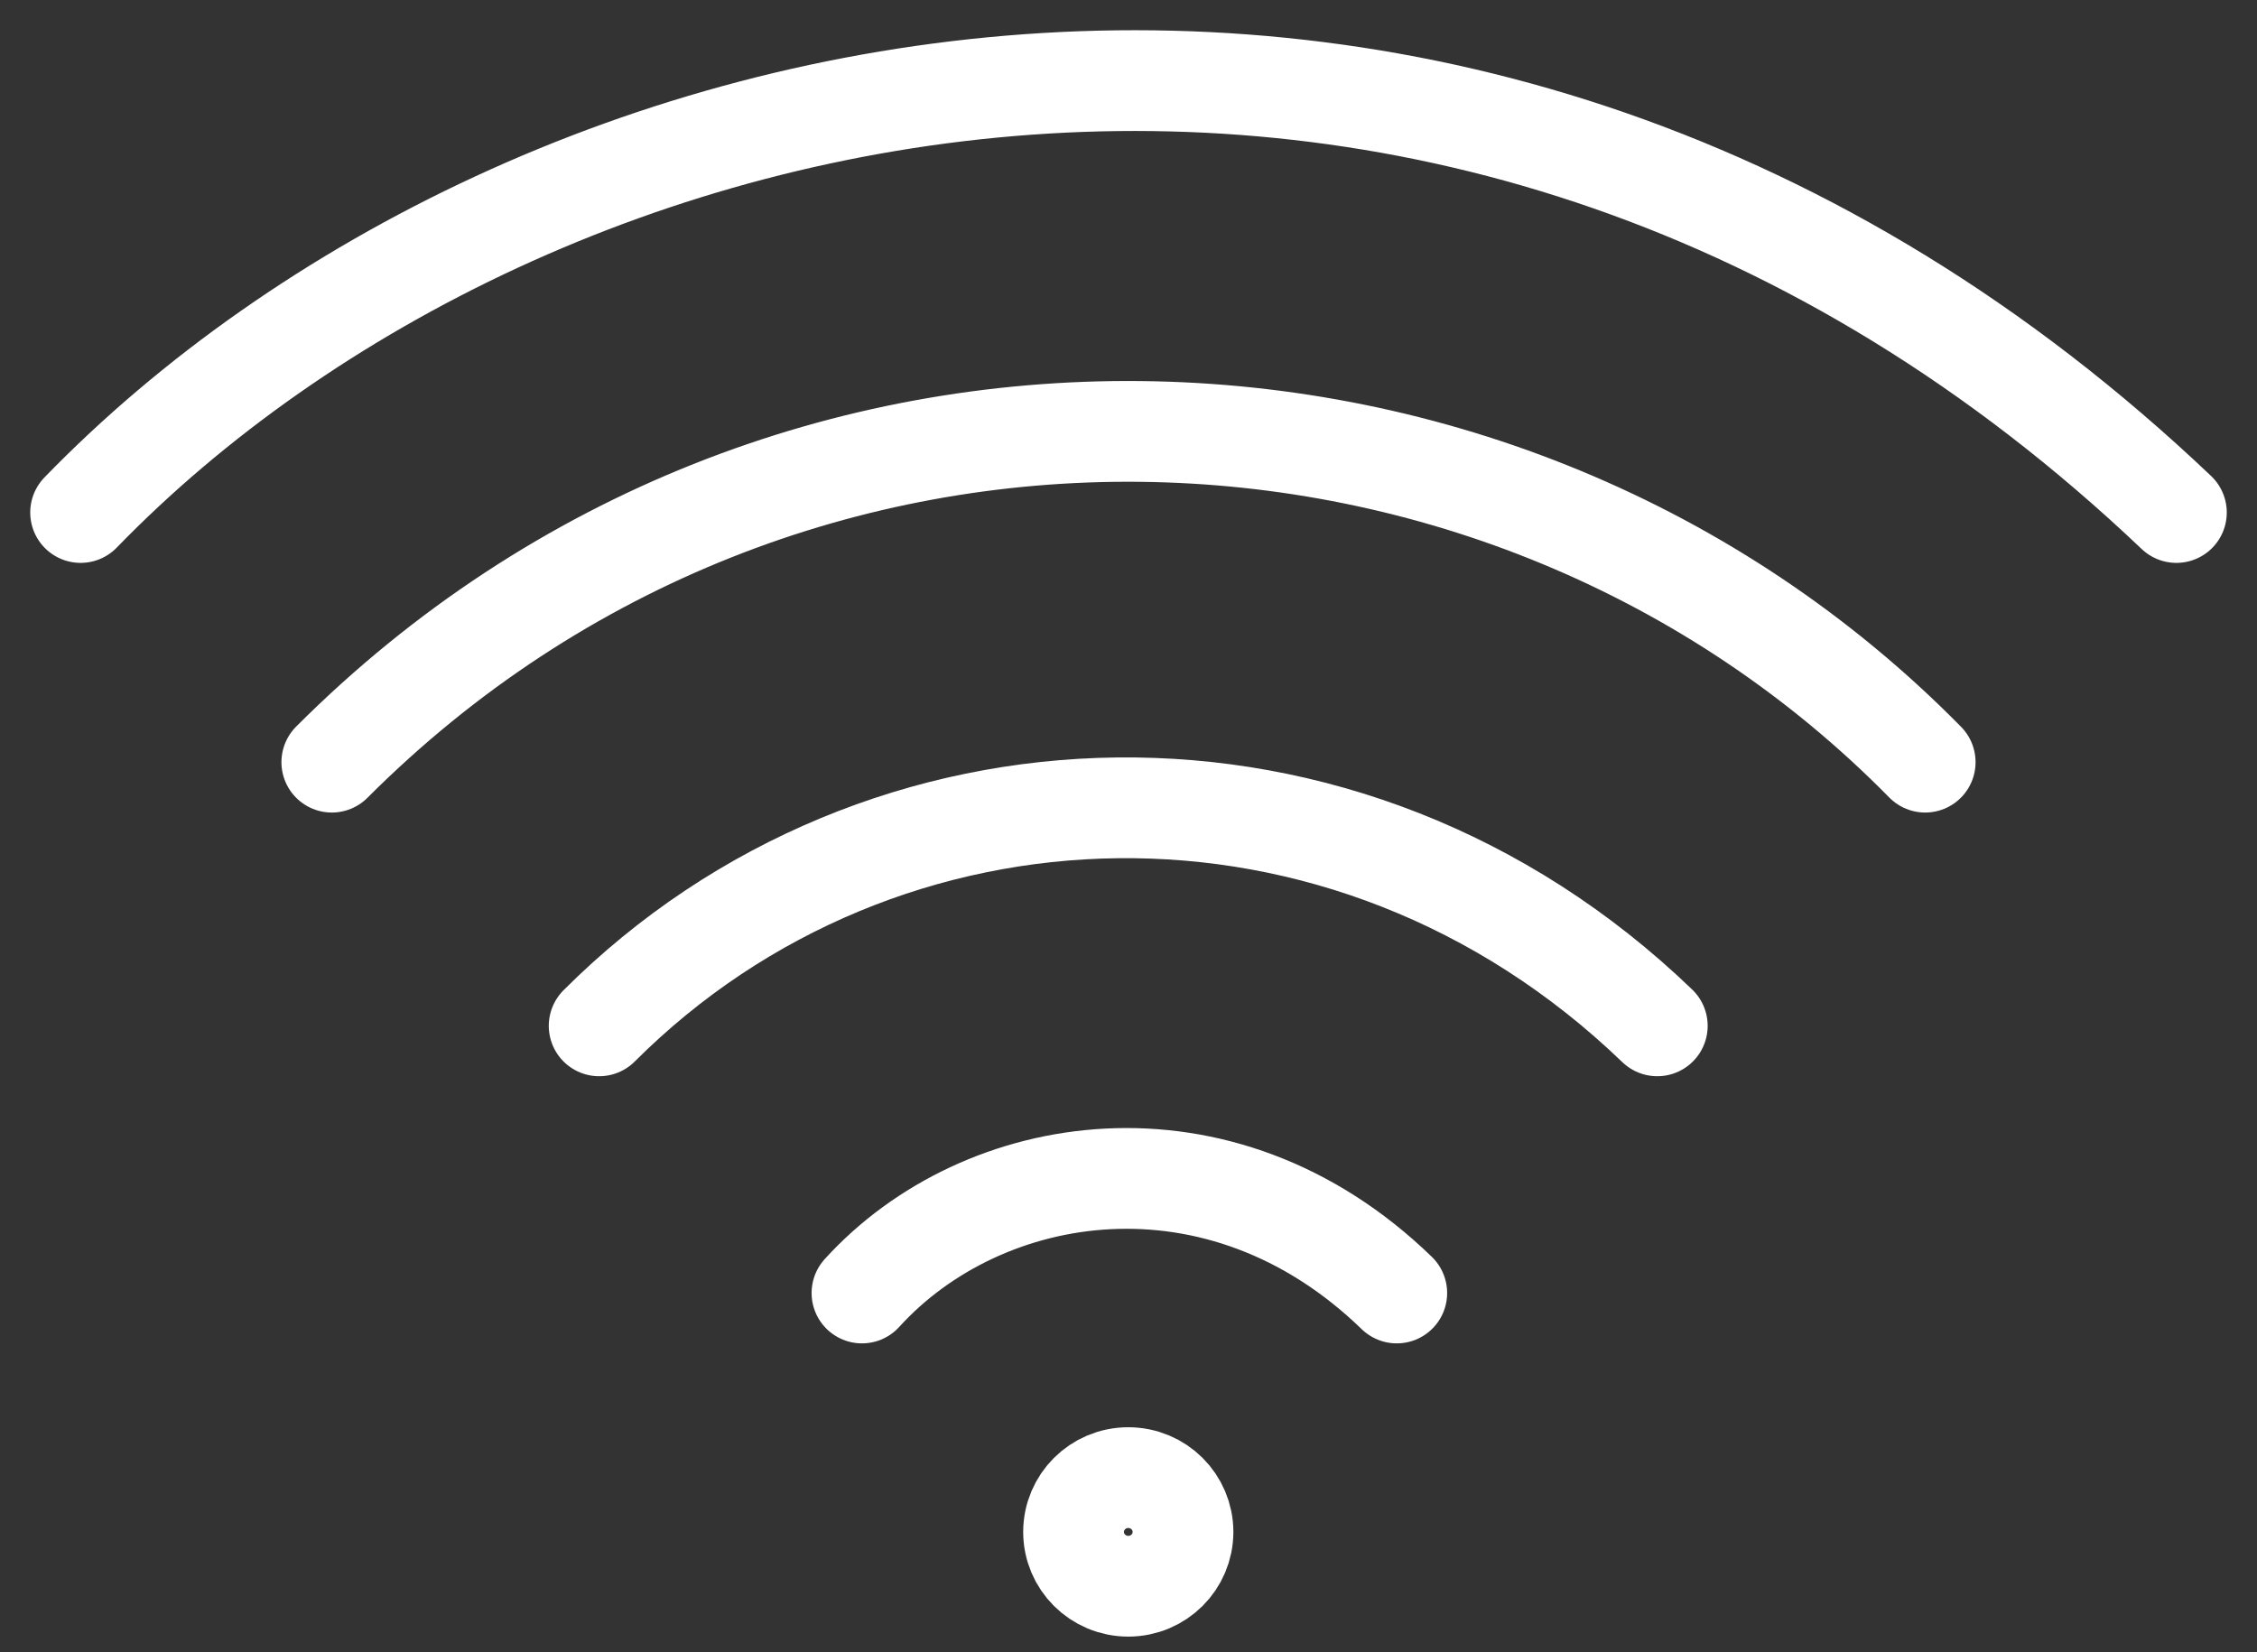 <svg width="56" height="41" viewBox="0 0 56 41" fill="none" xmlns="http://www.w3.org/2000/svg">
<rect x="0" y="0" width="56" height="41" fill="#333333" stroke="none"/>
<path d="M2 12.717C13.117 1.257 36.251 -4.148 54 12.717M8.233 18.912C19.457 7.676 37.293 8.264 47.767 18.912M14.866 25.455C21.867 18.457 33.403 18.027 41.12 25.455M21.387 32.084C24.379 28.789 30.267 27.827 34.656 32.084" stroke="white" stroke-width="2.5" stroke-linecap="round"/>
<path d="M29.352 38.013C29.352 38.752 28.749 39.36 27.994 39.36C27.24 39.36 26.637 38.752 26.637 38.013C26.637 37.273 27.24 36.665 27.994 36.665C28.749 36.665 29.352 37.273 29.352 38.013Z" stroke="white" stroke-width="2.5"/>
</svg>
